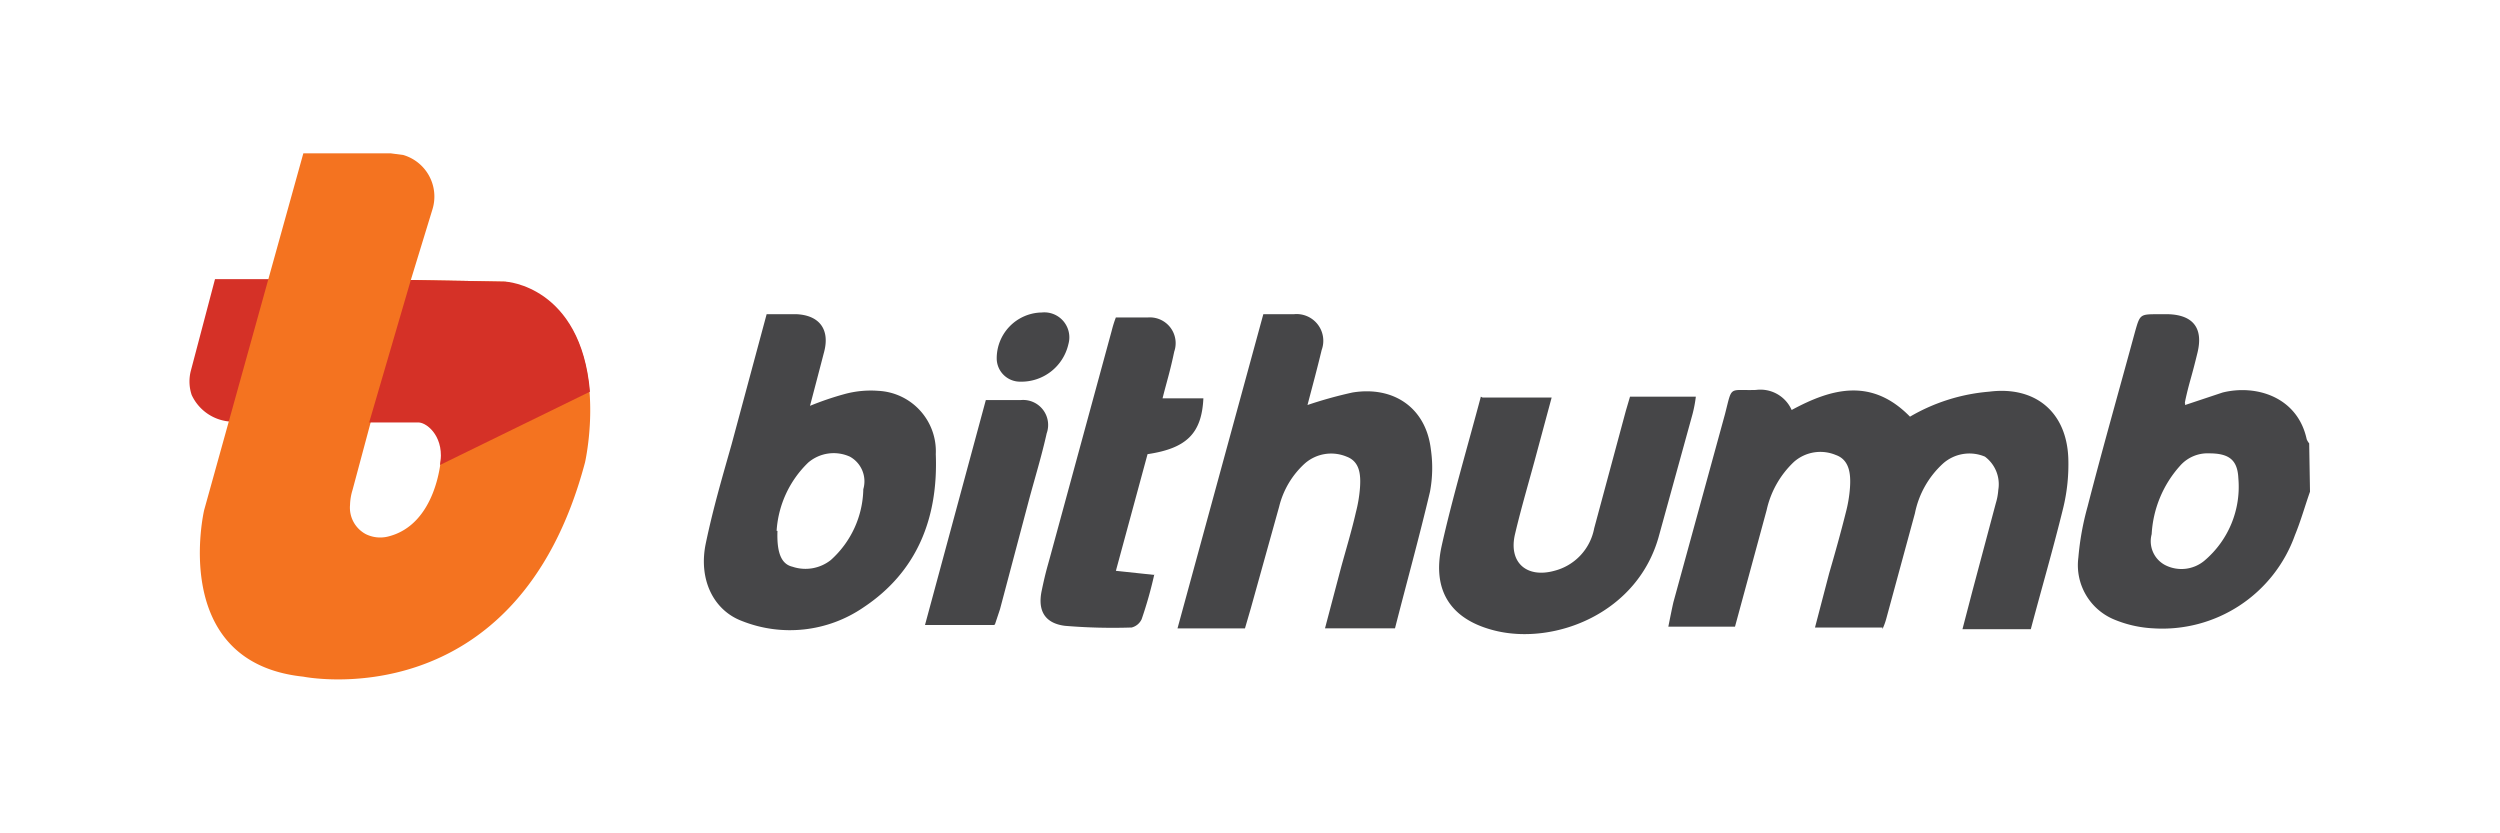 <svg xmlns="http://www.w3.org/2000/svg" xmlns:xlink="http://www.w3.org/1999/xlink" width="187.12" height="62.373" viewBox="0 0 187.12 62.373"><defs><style>.a{fill:none;}.b{clip-path:url(#a);}.c{opacity:0;}.d{fill:#fff;}.e{fill:#464648;}.f{fill:#d53127;}.g{fill:#f47320;}.h{clip-path:url(#c);}.i{fill:url(#d);}</style><clipPath id="a"><rect class="a" width="187.12" height="62.373"/></clipPath><clipPath id="c"><path class="a" d="M44.3,44.266h3.742c.686.062,1.934,1.185,1.559,3.181l11.227-5.489c-.686-7.921-6.3-8.233-6.3-8.233L47.419,33.6Z" transform="translate(-44.3 -33.6)"/></clipPath><linearGradient id="d" x1="-1.181" y1="2.181" x2="-1.152" y2="2.181" gradientUnits="objectBoundingBox"><stop offset="0" stop-color="#f47320"/><stop offset="0.41" stop-color="#f47320"/><stop offset="0.5" stop-color="#f16d21"/><stop offset="0.62" stop-color="#e95c22"/><stop offset="0.75" stop-color="#dc4125"/><stop offset="0.81" stop-color="#d53127"/><stop offset="1" stop-color="#d53127"/></linearGradient></defs><g transform="translate(93.56 31.187)"><g class="b" transform="translate(-93.56 -31.187)"><g class="c"><g class="b"><rect class="d" width="187.12" height="62.373"/></g></g><path class="e" d="M266.732,50.986c-.374,1.06-.686,2.183-1.123,3.243a10.541,10.541,0,0,1-10.6,6.986,8.732,8.732,0,0,1-2.994-.686,4.4,4.4,0,0,1-2.62-4.616,20.582,20.582,0,0,1,.686-3.8c1.123-4.366,2.37-8.732,3.555-13.1.374-1.31.374-1.31,1.746-1.31h.748c1.871.062,2.62,1.06,2.183,2.869s-.561,2.058-.811,3.119-.062.5-.125.811l2.807-.936c2.495-.624,5.614.312,6.3,3.493a1.185,1.185,0,0,0,.187.312Zm-7.547-2.869a2.744,2.744,0,0,0-2.183.936,8.334,8.334,0,0,0-2.121,5.115,2.019,2.019,0,0,0,1,2.308,2.682,2.682,0,0,0,2.932-.312,7.244,7.244,0,0,0,2.557-6.175c-.062-1.372-.686-1.871-2.183-1.871" transform="translate(-93.833 -14.185)"/><path class="e" d="M216.23,64.562h-5.052l1.06-4.054c.437-1.5.873-3.056,1.247-4.553a10.168,10.168,0,0,0,.312-1.871c.062-.936,0-2.058-1.06-2.433a2.994,2.994,0,0,0-3.119.5,7.048,7.048,0,0,0-2.058,3.618L205.19,64.5H200.2c.125-.624.249-1.247.374-1.809l3.867-14.1c.561-2.183.249-1.746,2.308-1.809a2.557,2.557,0,0,1,2.682,1.5c2.994-1.622,5.988-2.433,8.857.5a13.972,13.972,0,0,1,5.925-1.871c3.431-.437,5.8,1.5,5.925,4.99a13.846,13.846,0,0,1-.374,3.68c-.748,3.056-1.622,6.05-2.433,9.106h-5.115l.748-2.869,1.746-6.549a4.491,4.491,0,0,0,.187-1,2.577,2.577,0,0,0-1-2.495,2.975,2.975,0,0,0-3.119.5,6.861,6.861,0,0,0-2.121,3.742l-2.121,7.8a4.89,4.89,0,0,1-.312.873" transform="translate(-75.329 -17.595)"/><path class="e" d="M89.167,37.7H91.35c1.746.062,2.557,1.123,2.121,2.807s-.686,2.62-1.06,4.054a22.268,22.268,0,0,1,2.557-.873,7.423,7.423,0,0,1,2.557-.249,4.53,4.53,0,0,1,4.3,4.74c.187,4.74-1.372,8.795-5.426,11.477a9.73,9.73,0,0,1-9.107,1c-2.121-.811-3.243-3.119-2.682-5.8s1.247-4.99,1.934-7.422l2.62-9.73m.811,16.217c-.062,1.684.312,2.495,1.123,2.682a3.056,3.056,0,0,0,2.869-.5A7.3,7.3,0,0,0,96.4,50.8a2.107,2.107,0,0,0-1-2.433,2.932,2.932,0,0,0-3.119.437,7.777,7.777,0,0,0-2.37,5.115" transform="translate(-31.783 -14.185)"/><path class="e" d="M147.724,37.7h2.308a2,2,0,0,1,2.058,2.682c-.374,1.559-.686,2.682-1.06,4.117a31.748,31.748,0,0,1,3.368-.936c3.056-.5,5.489,1.123,5.863,4.241a9.668,9.668,0,0,1-.062,3.181c-.811,3.431-1.746,6.8-2.62,10.229H152.34l1.185-4.491c.374-1.372.811-2.807,1.123-4.179a10.415,10.415,0,0,0,.312-1.871c.062-.936,0-1.934-1-2.308a2.994,2.994,0,0,0-3.119.5,6.424,6.424,0,0,0-1.934,3.243l-2.121,7.61-.437,1.5H141.3L147.724,37.7" transform="translate(-53.166 -14.185)"/><path class="e" d="M175.939,47.662h5.177l-1.06,3.93c-.561,2.121-1.185,4.179-1.684,6.3s.873,3.306,2.932,2.744a4.054,4.054,0,0,0,2.994-3.181l2.37-8.795.312-1.06h4.927a9.683,9.683,0,0,1-.249,1.31l-2.495,9.044c-1.559,5.863-7.8,8.233-12.225,7.173-3.368-.811-4.8-2.994-4.054-6.362s1.934-7.422,2.932-11.165" transform="translate(-64.977 -17.91)"/><path class="e" d="M133.37,57.373a30.7,30.7,0,0,1-.936,3.306,1.123,1.123,0,0,1-.748.624,42.912,42.912,0,0,1-4.99-.125c-1.5-.187-2.058-1.123-1.746-2.62s.437-1.809.686-2.744L130.189,39.1a8.885,8.885,0,0,1,.312-1h2.37a1.93,1.93,0,0,1,2,2.557c-.312,1.5-.561,2.245-.873,3.493h3.056c-.125,2.62-1.247,3.742-4.179,4.179l-2.37,8.732,2.932.312" transform="translate(-46.983 -14.336)"/><path class="e" d="M116.177,64.836H111L115.553,48h2.62a1.871,1.871,0,0,1,1.934,2.495c-.374,1.684-.873,3.306-1.31,4.927l-2.183,8.233-.374,1.123" transform="translate(-41.766 -18.056)"/><path class="e" d="M122.968,37.494a1.871,1.871,0,0,1,2,2.37,3.61,3.61,0,0,1-3.618,2.807,1.746,1.746,0,0,1-1.746-1.684,3.431,3.431,0,0,1,3.306-3.493" transform="translate(-45.001 -14.104)"/><path class="f" d="M24.647,33.5h5.614L25.895,44.166a3.447,3.447,0,0,1-2.994-2,3.181,3.181,0,0,1-.062-1.809Z" transform="translate(-8.555 -12.605)"/><path class="g" d="M46.885,28.005l-7.111-.125,1.622-5.3a3.243,3.243,0,0,0-2.183-4.054l-.936-.125H31.728L24.305,45.1S21.623,56.51,31.728,57.57c0,0,15.968,3.243,21.082-16.03,0,0,2.682-11.664-5.988-13.535m-4.8,13.286s-.312,4.927-3.992,5.8a2.433,2.433,0,0,1-1.622-.187,2.245,2.245,0,0,1-1.185-2.183,4.179,4.179,0,0,1,.187-1.123l1.372-5.115h3.742a2.541,2.541,0,0,1,1.5,2.807" transform="translate(-9.024 -6.923)"/><g class="h" transform="translate(27.631 20.957)"><rect class="i" width="21.332" height="20.546" transform="matrix(0.838, -0.546, 0.546, 0.838, -6.335, 4.155)"/></g></g></g></svg>
